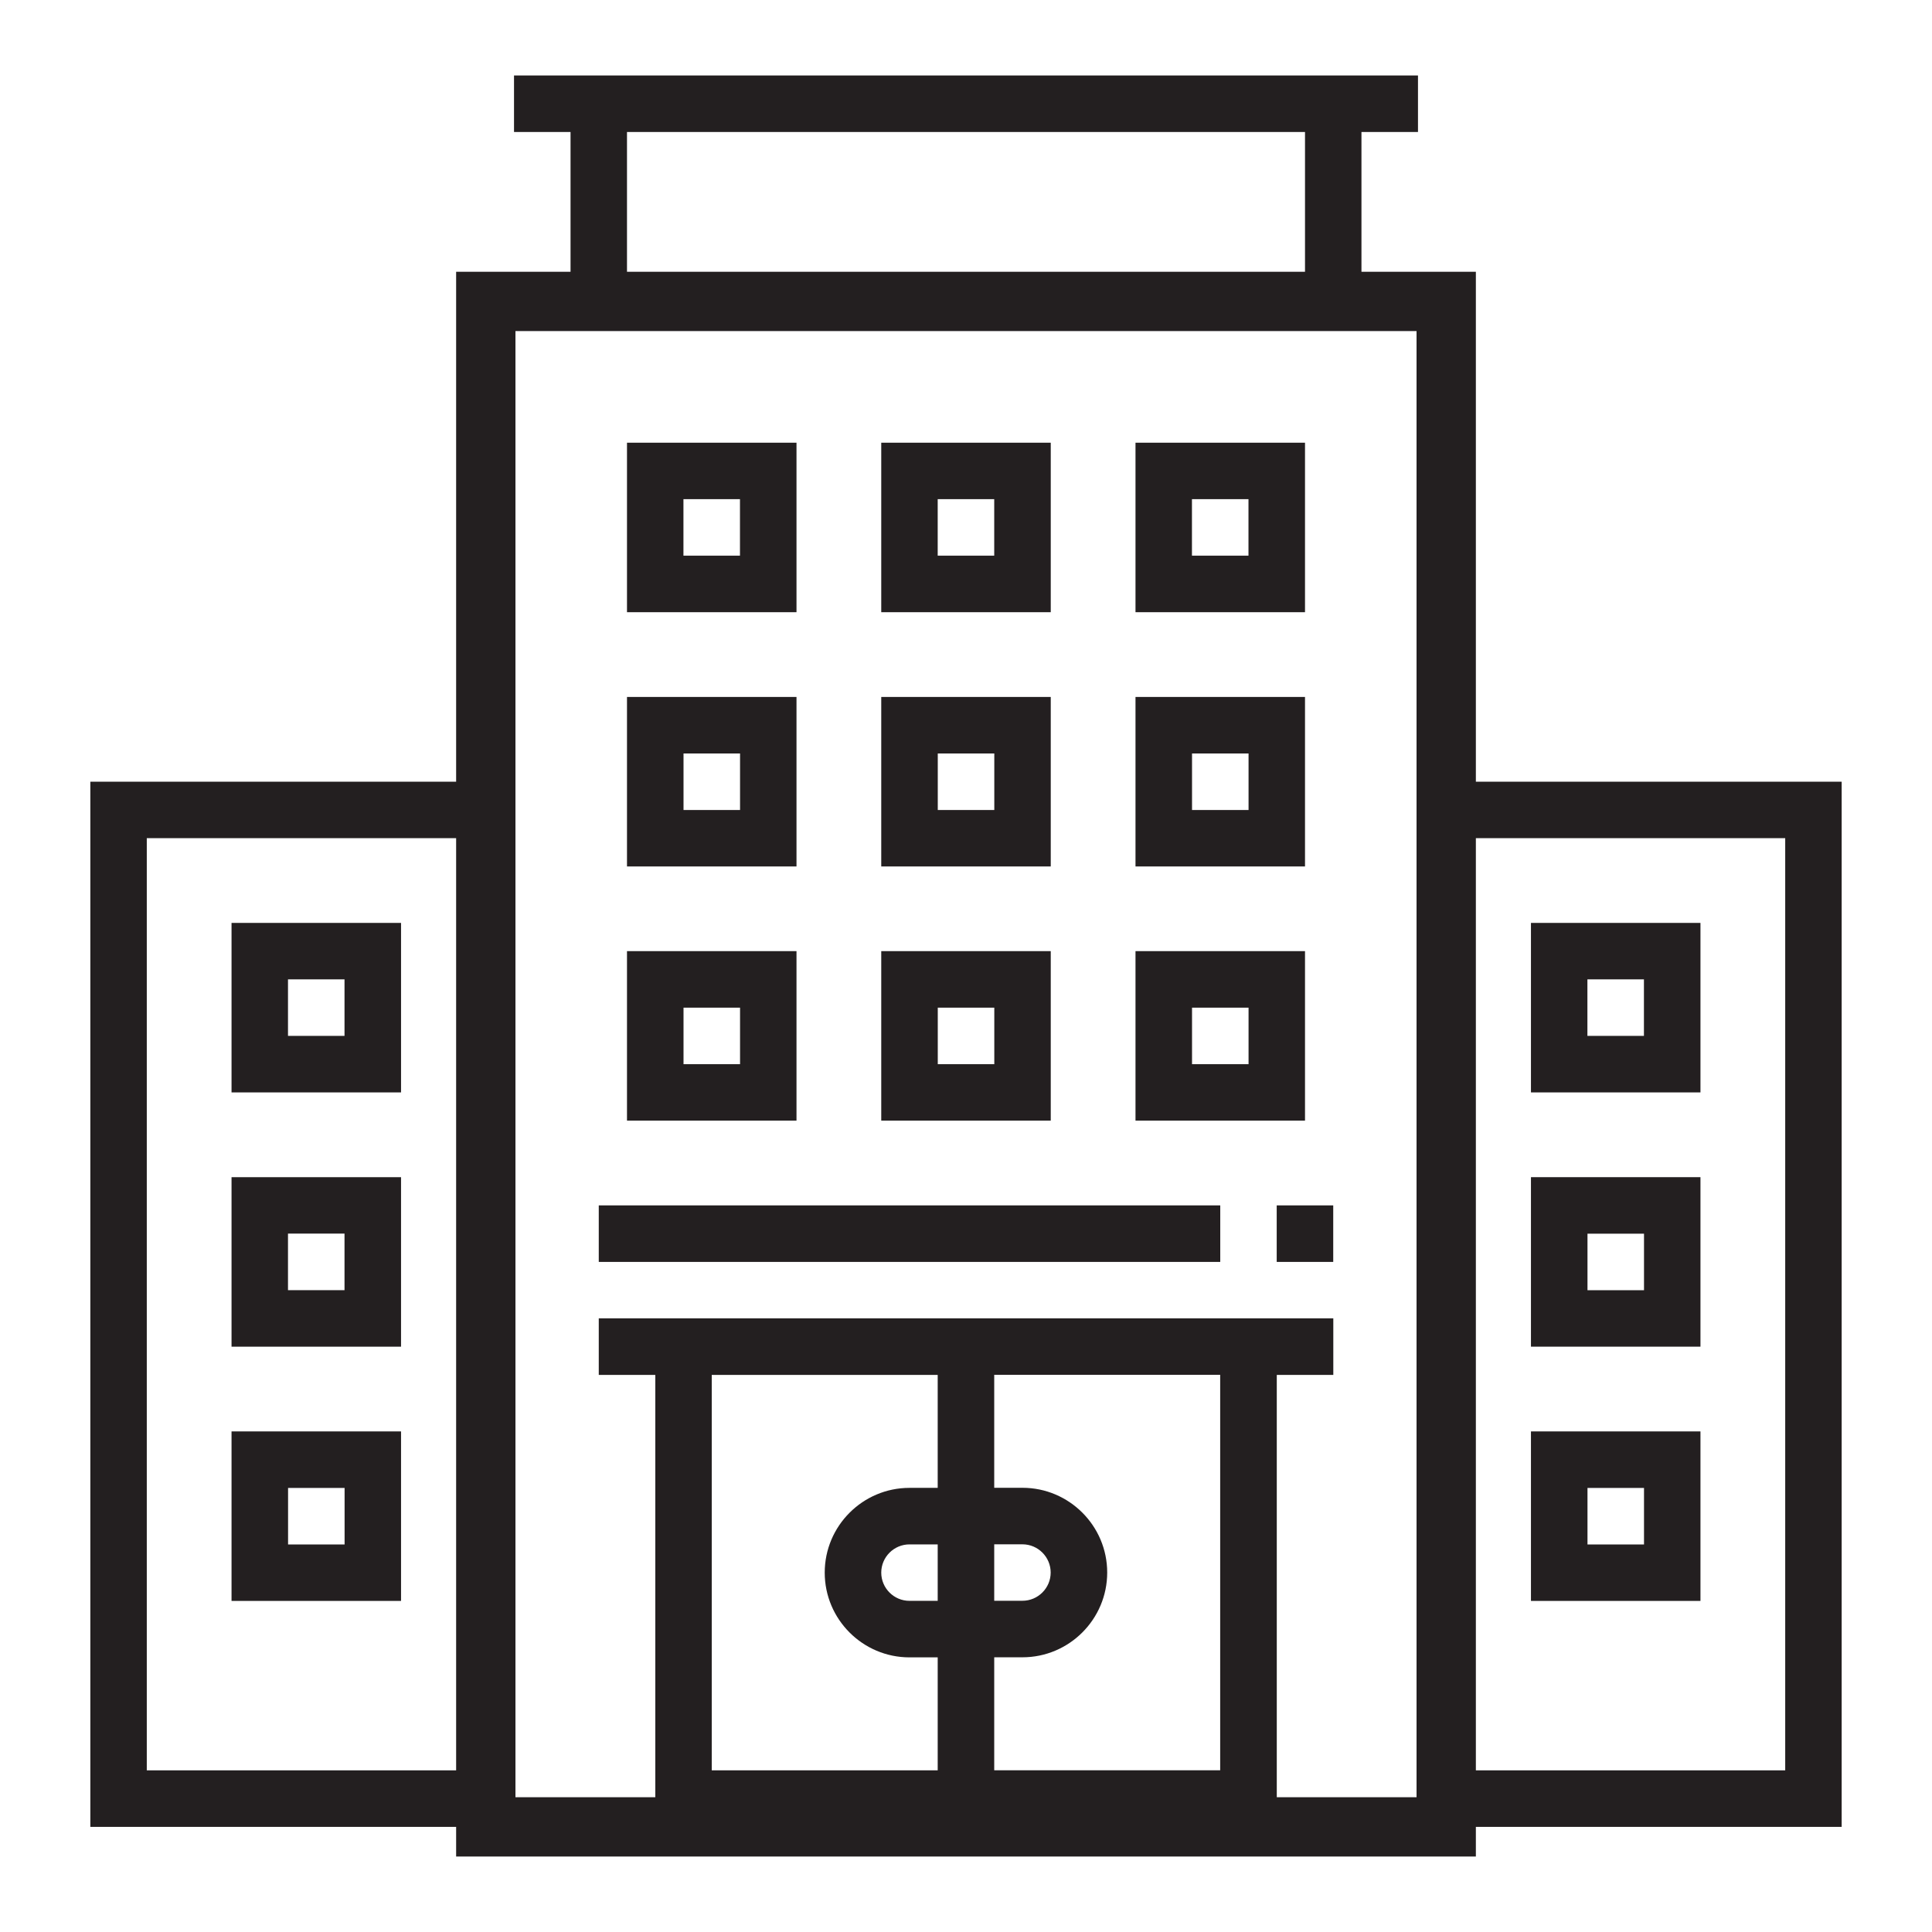 <?xml version="1.0" encoding="UTF-8"?>
<svg id="Layer_1" data-name="Layer 1" xmlns="http://www.w3.org/2000/svg" viewBox="0 0 256 256">
  <defs>
    <style>
      .cls-1 {
        fill: #231f20;
      }
    </style>
  </defs>
  <g id="hospital">
    <polygon class="cls-1" points="11.97 242.07 68.11 242.07 68.11 234.58 19.45 234.58 19.45 111.06 68.11 111.06 68.11 103.58 11.97 103.58 11.97 242.07"/>
    <polygon class="cls-1" points="187.89 103.58 187.89 111.06 236.55 111.06 236.55 234.58 187.89 234.58 187.89 242.07 244.03 242.07 244.03 103.58 187.89 103.58"/>
    <path class="cls-1" d="m53.14,122.29h-22.46v22.46h22.46v-22.46Zm-7.49,14.97h-7.49v-7.49h7.49v7.49Z"/>
    <path class="cls-1" d="m53.14,155.98h-22.46v22.46h22.46v-22.46Zm-7.49,14.97h-7.49v-7.49h7.49s0,7.49,0,7.49Z"/>
    <path class="cls-1" d="m30.68,212.13h22.46v-22.46h-22.46v22.46Zm7.49-14.97h7.49v7.49h-7.49v-7.49Z"/>
    <path class="cls-1" d="m225.32,122.29h-22.46v22.46h22.46v-22.46Zm-7.49,14.97h-7.49v-7.49h7.49v7.49Z"/>
    <path class="cls-1" d="m202.86,178.44h22.46v-22.46h-22.46v22.46h0Zm7.49-14.97h7.49v7.49h-7.49v-7.49Z"/>
    <path class="cls-1" d="m202.86,212.13h22.46v-22.46h-22.46v22.46h0Zm7.49-14.97h7.49v7.49h-7.49v-7.49Z"/>
    <path class="cls-1" d="m195.56,246H60.44V36.01h135.12v209.99Zm-127.26-7.86h119.4V43.87s-119.4,0-119.4,0v194.27Z"/>
    <polygon class="cls-1" points="187.89 17.49 187.89 10 180.4 10 176.66 10 79.34 10 75.6 10 68.11 10 68.11 17.49 75.6 17.49 75.6 43.69 83.08 43.69 83.08 17.49 172.92 17.49 172.92 43.69 180.4 43.69 180.4 17.49 187.89 17.49"/>
    <path class="cls-1" d="m105.54,58.66h-22.46v22.46h22.46v-22.46h0Zm-7.49,14.97h-7.49v-7.49h7.49v7.49Z"/>
    <path class="cls-1" d="m139.23,58.66h-22.46v22.46h22.46v-22.46Zm-7.49,14.97h-7.49v-7.49h7.49v7.49Z"/>
    <path class="cls-1" d="m172.92,58.66h-22.46v22.46h22.46v-22.46h0Zm-7.49,14.97h-7.49v-7.49h7.49v7.49Z"/>
    <path class="cls-1" d="m165.43,174.69h-86.09v7.49h7.49v59.89h82.35v-59.89h7.49v-7.49h-11.23Zm-71.12,7.49h29.94v14.97h-3.74c-6.19,0-11.23,5.04-11.23,11.23s5.04,11.23,11.23,11.23h3.74v14.97h-29.94s0-52.4,0-52.4Zm29.94,29.94h-3.74c-2.06,0-3.74-1.68-3.74-3.74s1.68-3.74,3.74-3.74h3.74v7.49Zm7.49-7.49h3.74c2.06,0,3.74,1.68,3.74,3.74s-1.68,3.74-3.74,3.74h-3.74v-7.49Zm29.94,29.94h-29.94v-14.97h3.74c6.19,0,11.23-5.04,11.23-11.23s-5.04-11.23-11.23-11.23h-3.74v-14.97h29.94v52.4Z"/>
    <path class="cls-1" d="m83.08,114.81h22.46v-22.46h-22.46v22.46Zm7.49-14.97h7.49v7.49h-7.49v-7.49Z"/>
    <path class="cls-1" d="m116.77,114.81h22.46v-22.46h-22.46v22.46Zm7.49-14.97h7.49v7.49h-7.49v-7.49Z"/>
    <path class="cls-1" d="m150.46,114.81h22.46v-22.46h-22.46v22.46Zm7.49-14.97h7.49v7.49h-7.49v-7.49Z"/>
    <path class="cls-1" d="m83.08,148.49h22.46v-22.46h-22.46v22.46Zm7.49-14.97h7.49v7.49h-7.49v-7.49Z"/>
    <path class="cls-1" d="m116.77,148.49h22.46v-22.46h-22.46v22.46Zm7.49-14.97h7.49v7.49h-7.49v-7.49Z"/>
    <path class="cls-1" d="m150.46,148.49h22.46v-22.46h-22.46v22.46Zm7.49-14.97h7.49v7.49h-7.49v-7.49Z"/>
    <rect class="cls-1" x="79.34" y="159.72" width="82.35" height="7.49"/>
    <rect class="cls-1" x="169.17" y="159.72" width="7.49" height="7.49"/>
  </g>
</svg>